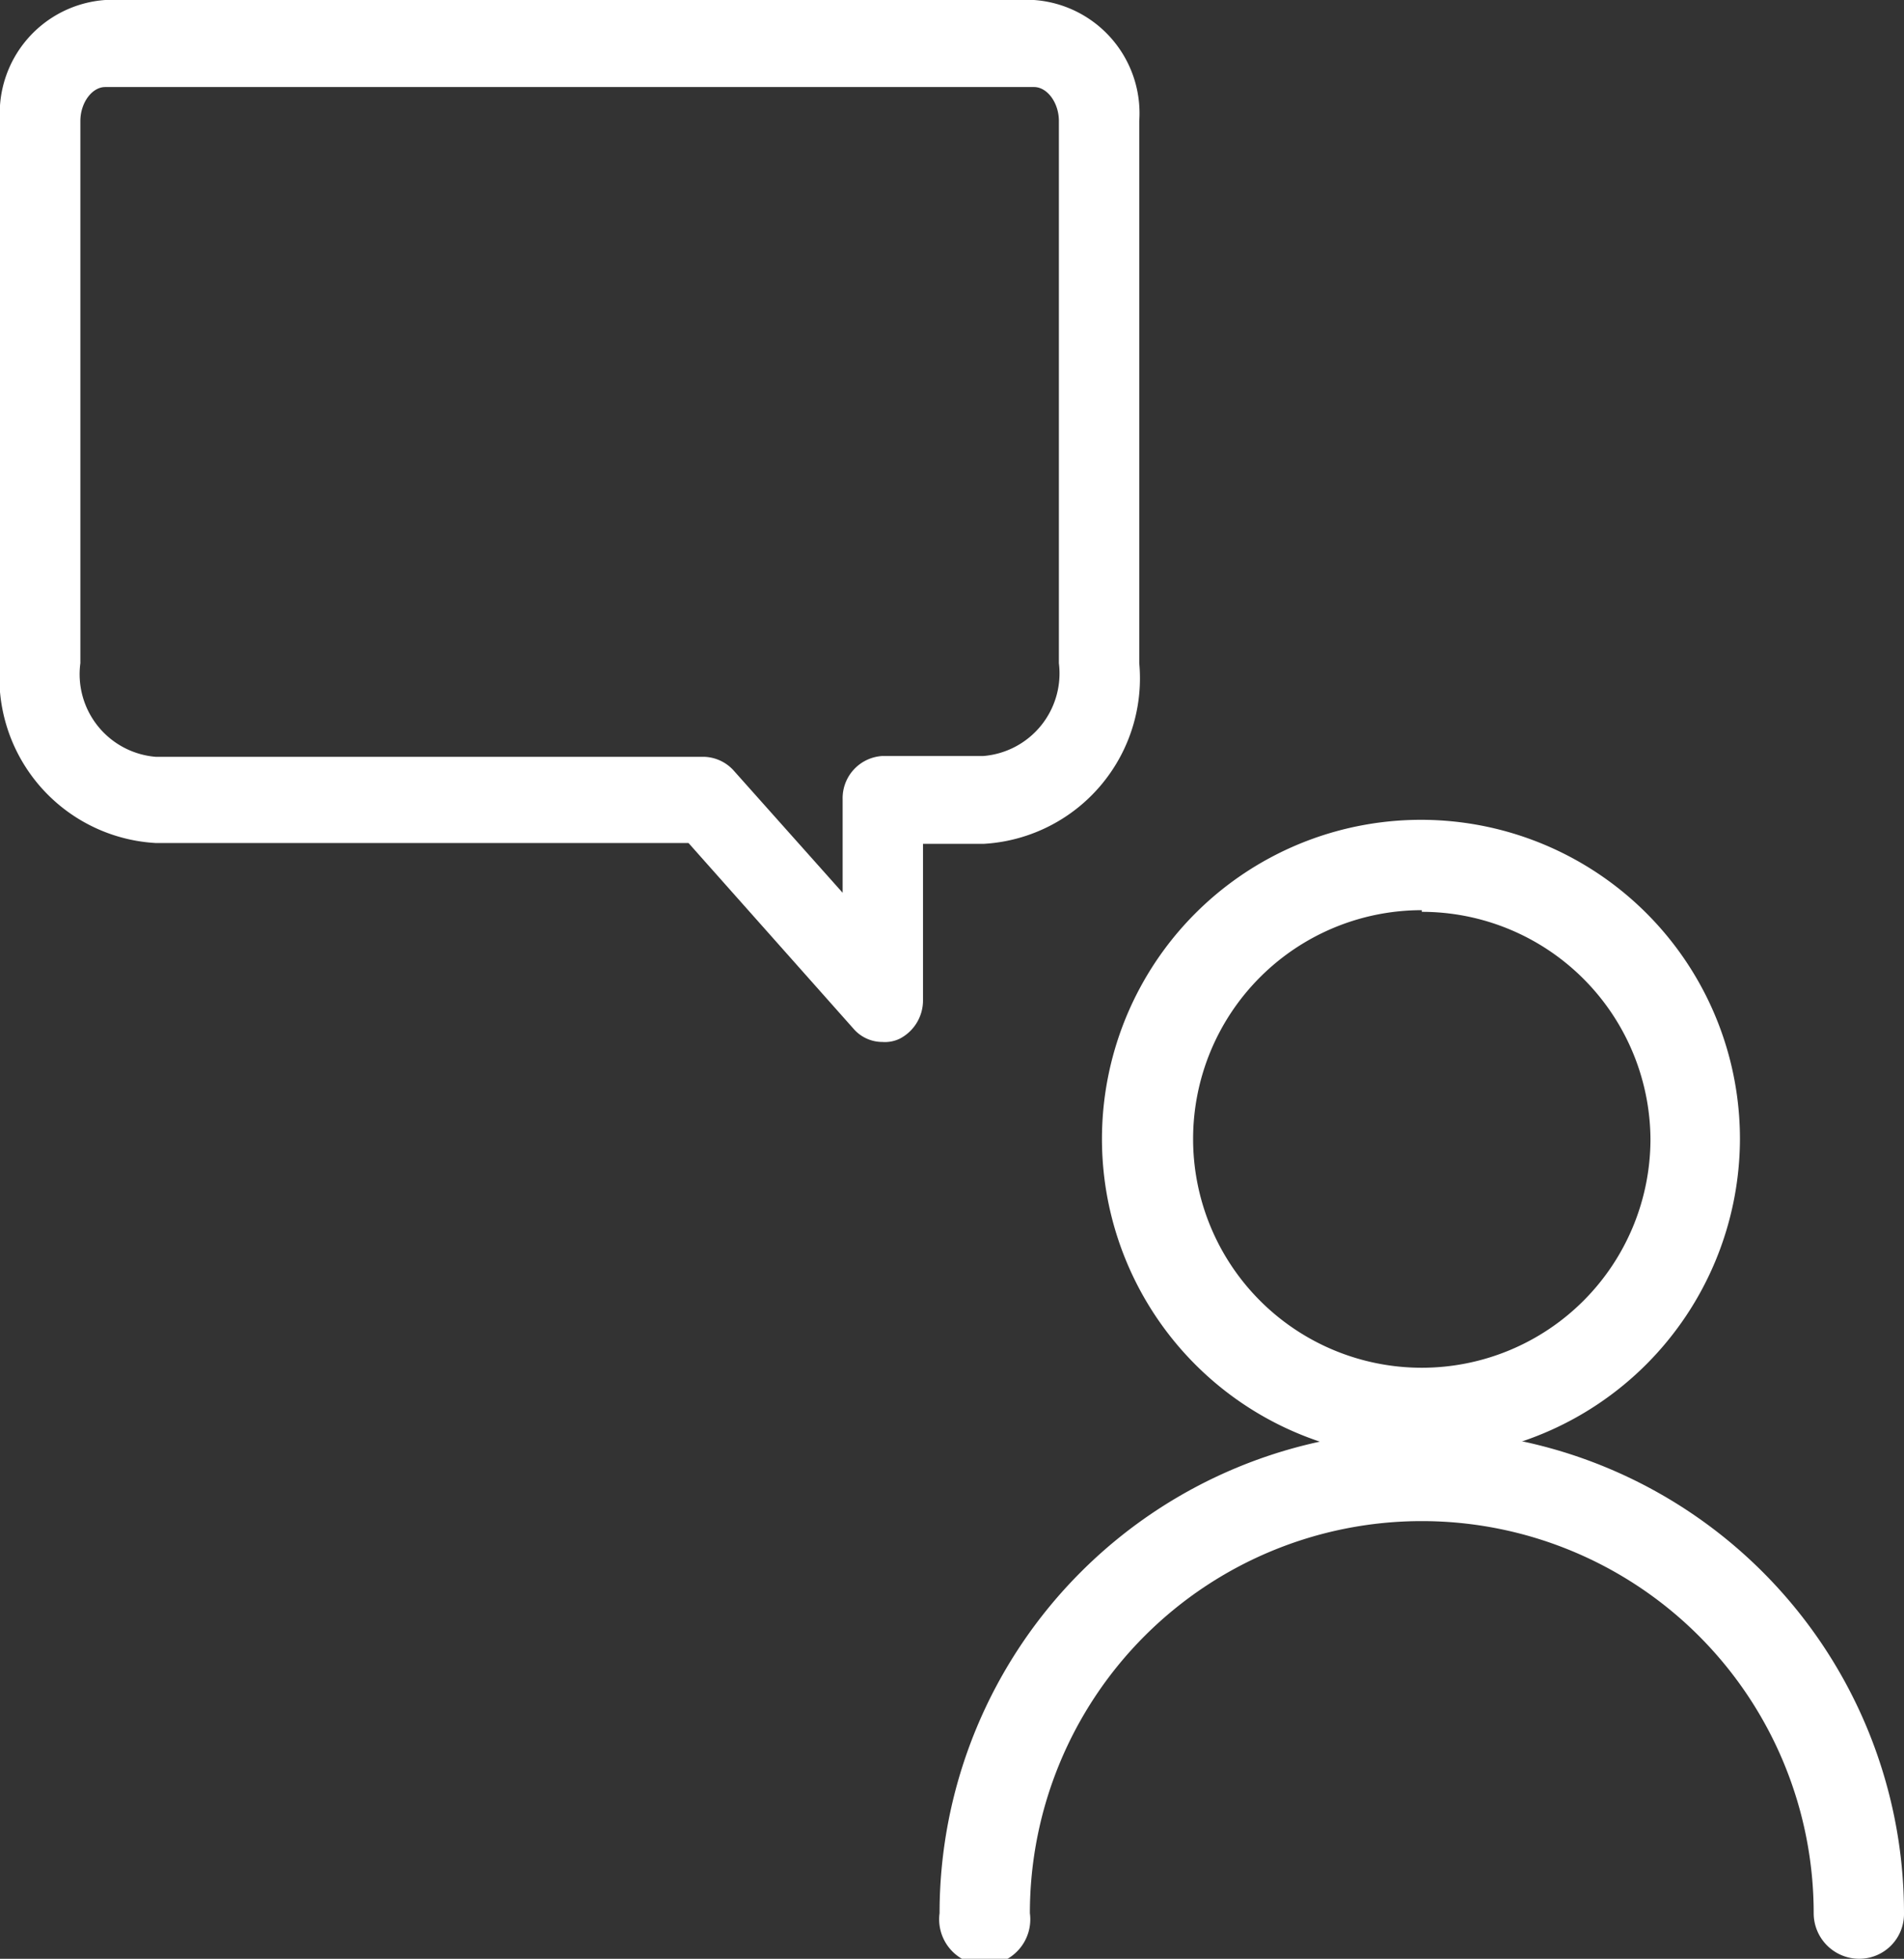 <svg xmlns="http://www.w3.org/2000/svg" viewBox="0 0 22.98 23.63"><rect x="0" y="0" width="22.98" height="23.63" fill="#333333" stroke="none"/><defs><style>.cls-1{fill:#fff;}</style></defs><g id="Capa_2" data-name="Capa 2"><g id="Capa_1-2" data-name="Capa 1"><path class="cls-1" d="M10.65,12.57a.46.46,0,0,1-.34-.15l-2-2.25H1.88A2,2,0,0,1,0,8V1.46A1.37,1.37,0,0,1,1.27,0H12.48a1.37,1.37,0,0,1,1.27,1.46V8a2,2,0,0,1-1.88,2.18h-.73v1.88a.52.52,0,0,1-.28.47A.41.41,0,0,1,10.65,12.57ZM1.27,1.05c-.16,0-.3.19-.3.41V8a1,1,0,0,0,.91,1.13H8.5a.5.5,0,0,1,.35.16l1.32,1.48V9.64a.51.51,0,0,1,.48-.52h1.22A1,1,0,0,0,12.78,8V1.46c0-.22-.14-.41-.3-.41Z"/><path class="cls-1" d="M22.44,23.63a.55.55,0,0,1-.55-.55,4.73,4.73,0,0,0-9.46,0,.55.55,0,1,1-1.09,0,5.82,5.82,0,0,1,11.64,0A.54.54,0,0,1,22.44,23.63Z"/><path class="cls-1" d="M17.16,17.59A3.85,3.85,0,1,1,21,13.74,3.86,3.86,0,0,1,17.16,17.59Zm0-6.61a2.76,2.76,0,1,0,2.76,2.76A2.76,2.76,0,0,0,17.16,11Z"/></g></g></svg>